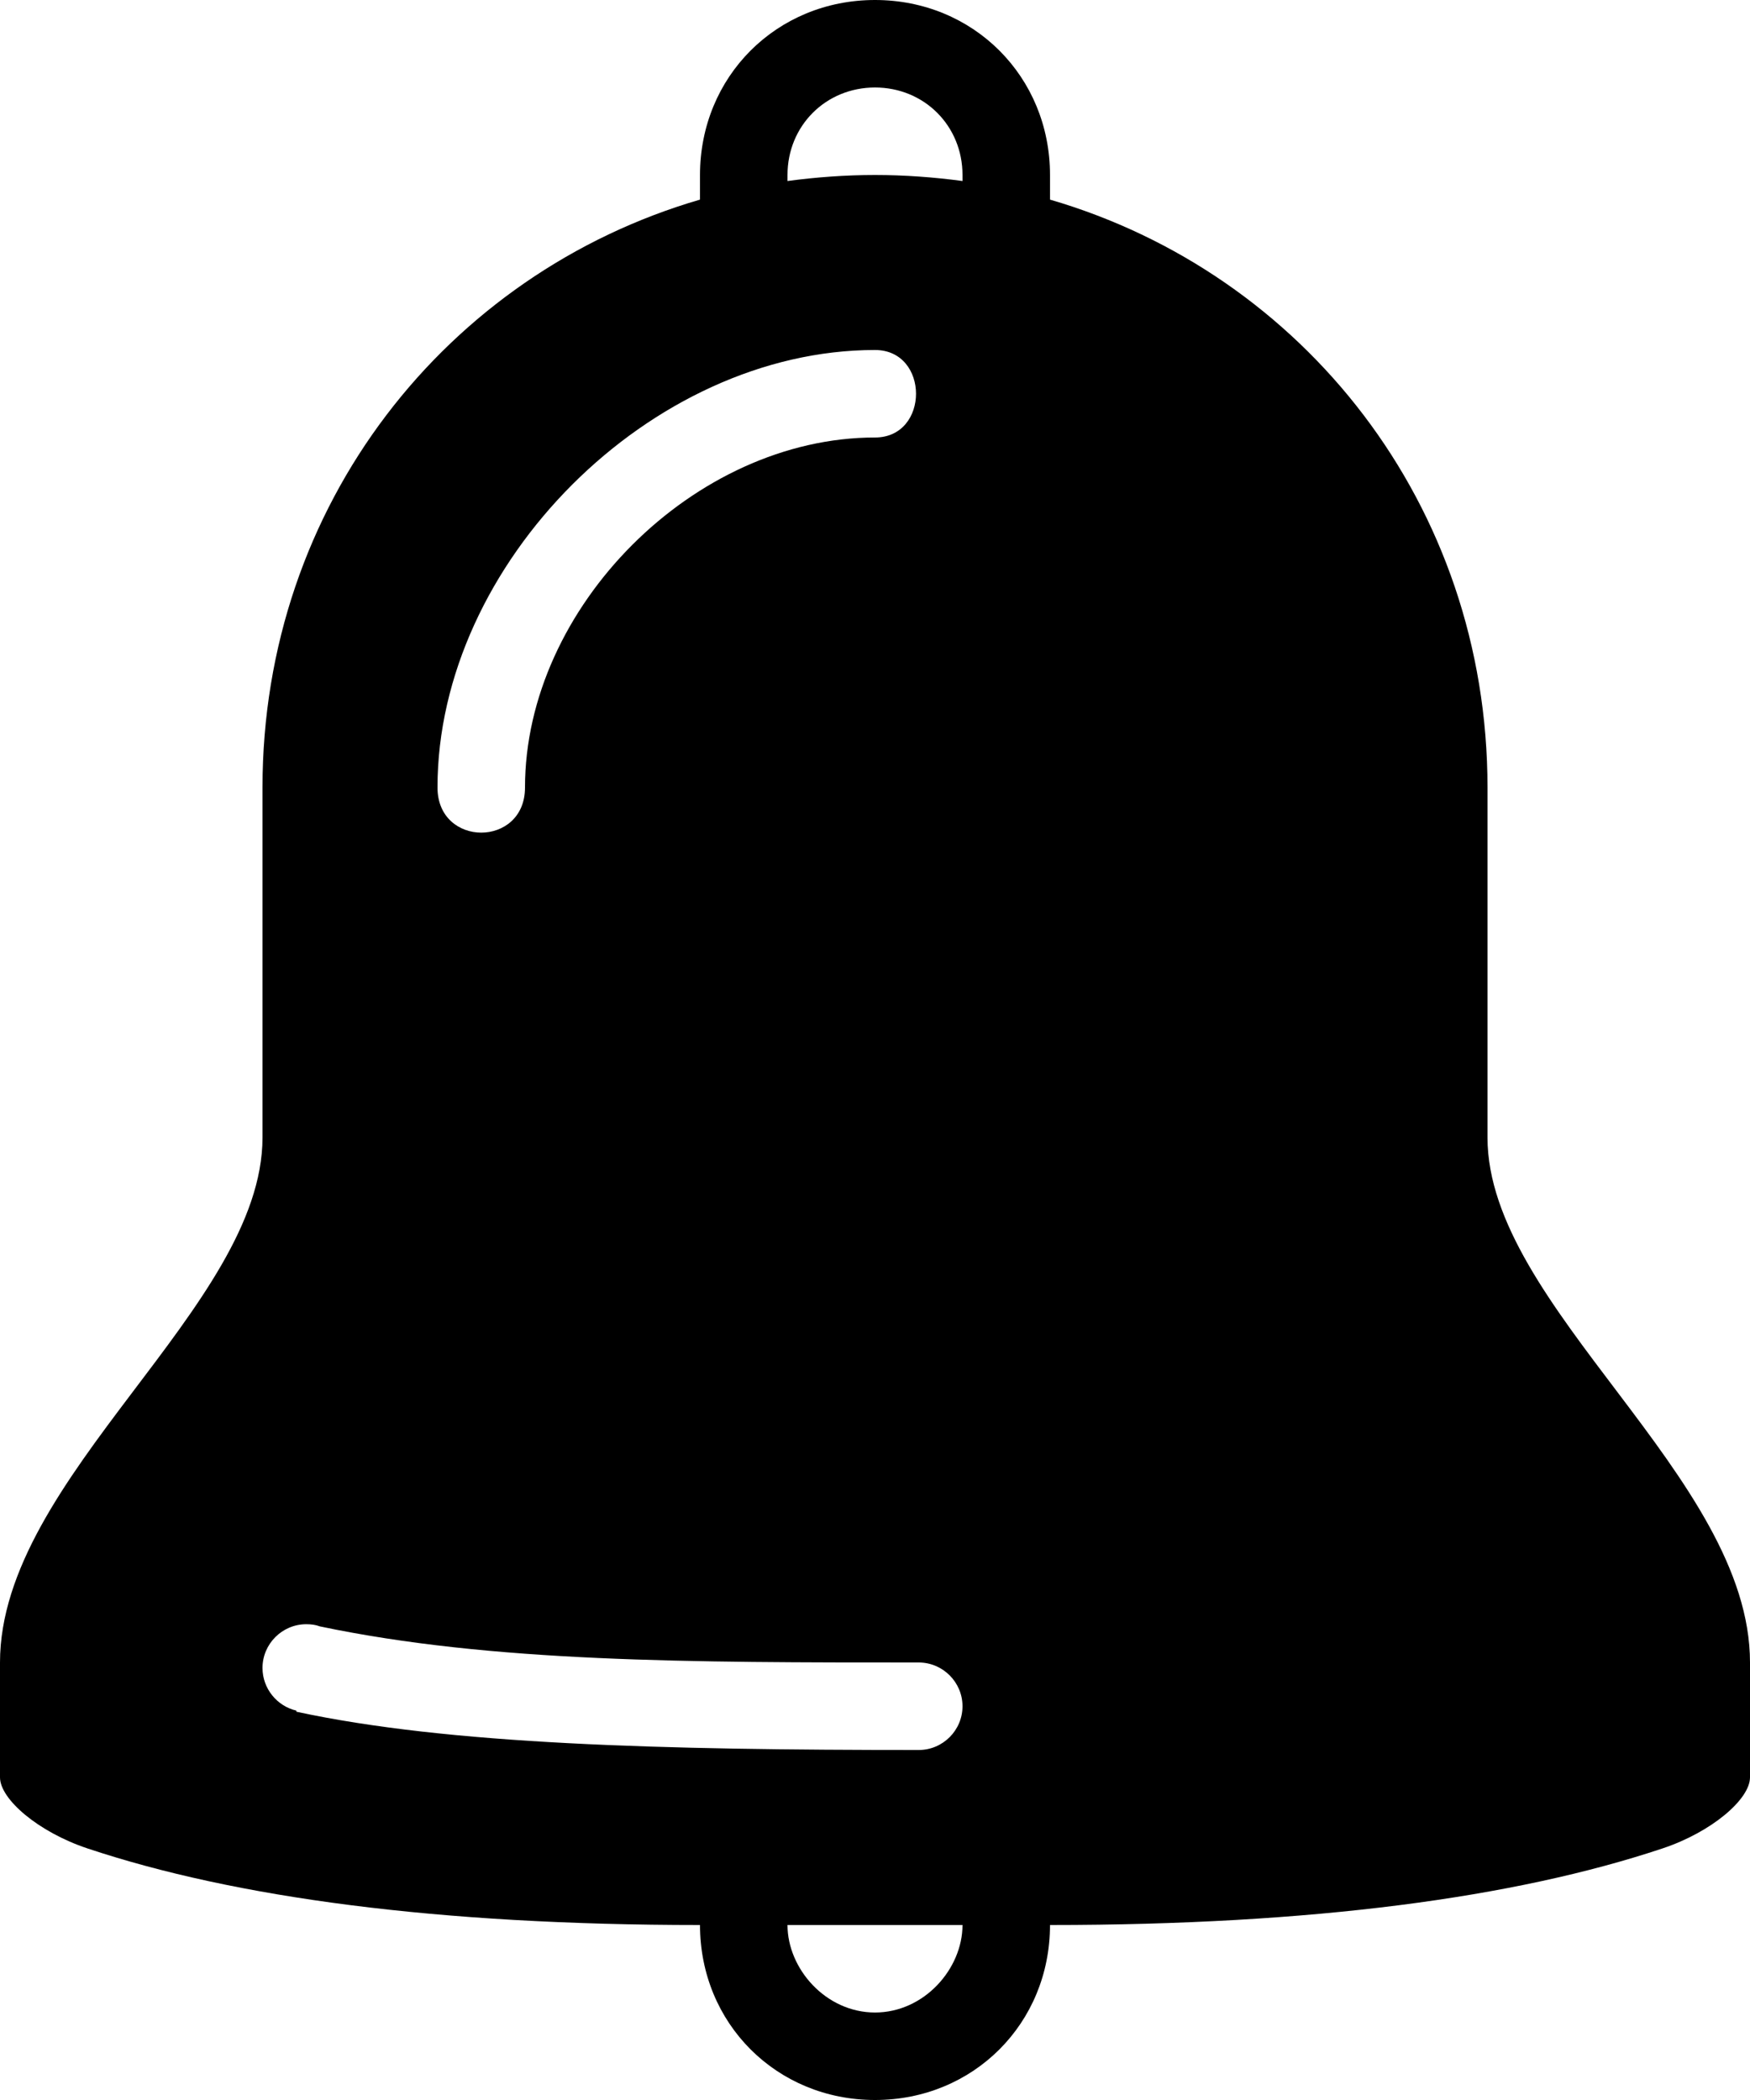 <?xml version="1.0" encoding="utf-8"?>
<!-- Generator: Adobe Illustrator 21.1.0, SVG Export Plug-In . SVG Version: 6.00 Build 0)  -->
<svg version="1.1" id="icon" xmlns="http://www.w3.org/2000/svg" xmlns:xlink="http://www.w3.org/1999/xlink" x="0px" y="0px"
	 viewBox="0 0 320 384" style="enable-background:new 0 0 320 384;" xml:space="preserve">
<g id="lines">
</g>
<g id="icon_x5F_DD_x5F_act">
	<path d="M272,208c0-5,0-60,0-64c0-51.7-33.7-94-80-107.5c0-1.8,0-3.7,0-4.5c0-18-14-32-32-32s-32,14-32,32c0,0.9,0,2.7,0,4.5
		C81.7,50,48,92.3,48,144c0,4,0,59,0,64c0,31-48,62-48,96c0,6,0,19,0,21c0,4,7,10,16,13c27,9,64,14,112,14c0,18,14,32,32,32
		s32-14,32-32c48,0,85-5,112-14c9-3,16-9,16-13c0-2,0-15,0-21C320,270,272,239,272,208z M160,64c10,0,10,16,0,16c-33,0-64,31-64,64
		c0,11-16,11-16,0C80,103,119,64,160,64z M160,368c-9,0-16-8-16-16h16h16C176,360,169,368,160,368z M168,320c-47,0-86-1-113.8-7
		c0-0.1,0-0.1,0-0.2c-3.5-0.8-6.2-4-6.2-7.8c0-4.4,3.6-8,8-8c0.9,0,1.7,0.1,2.5,0.4c0,0,0,0,0,0C90,304,126,304,168,304
		c4.4,0,8,3.6,8,8S172.4,320,168,320z M176,33.1c-5.2-0.7-10.6-1.1-16-1.1s-10.8,0.4-16,1.1c0-0.4,0-0.8,0-1.1c0-9,7-16,16-16
		s16,7,16,16C176,32.3,176,32.7,176,33.1z"/>
</g>
</svg>

